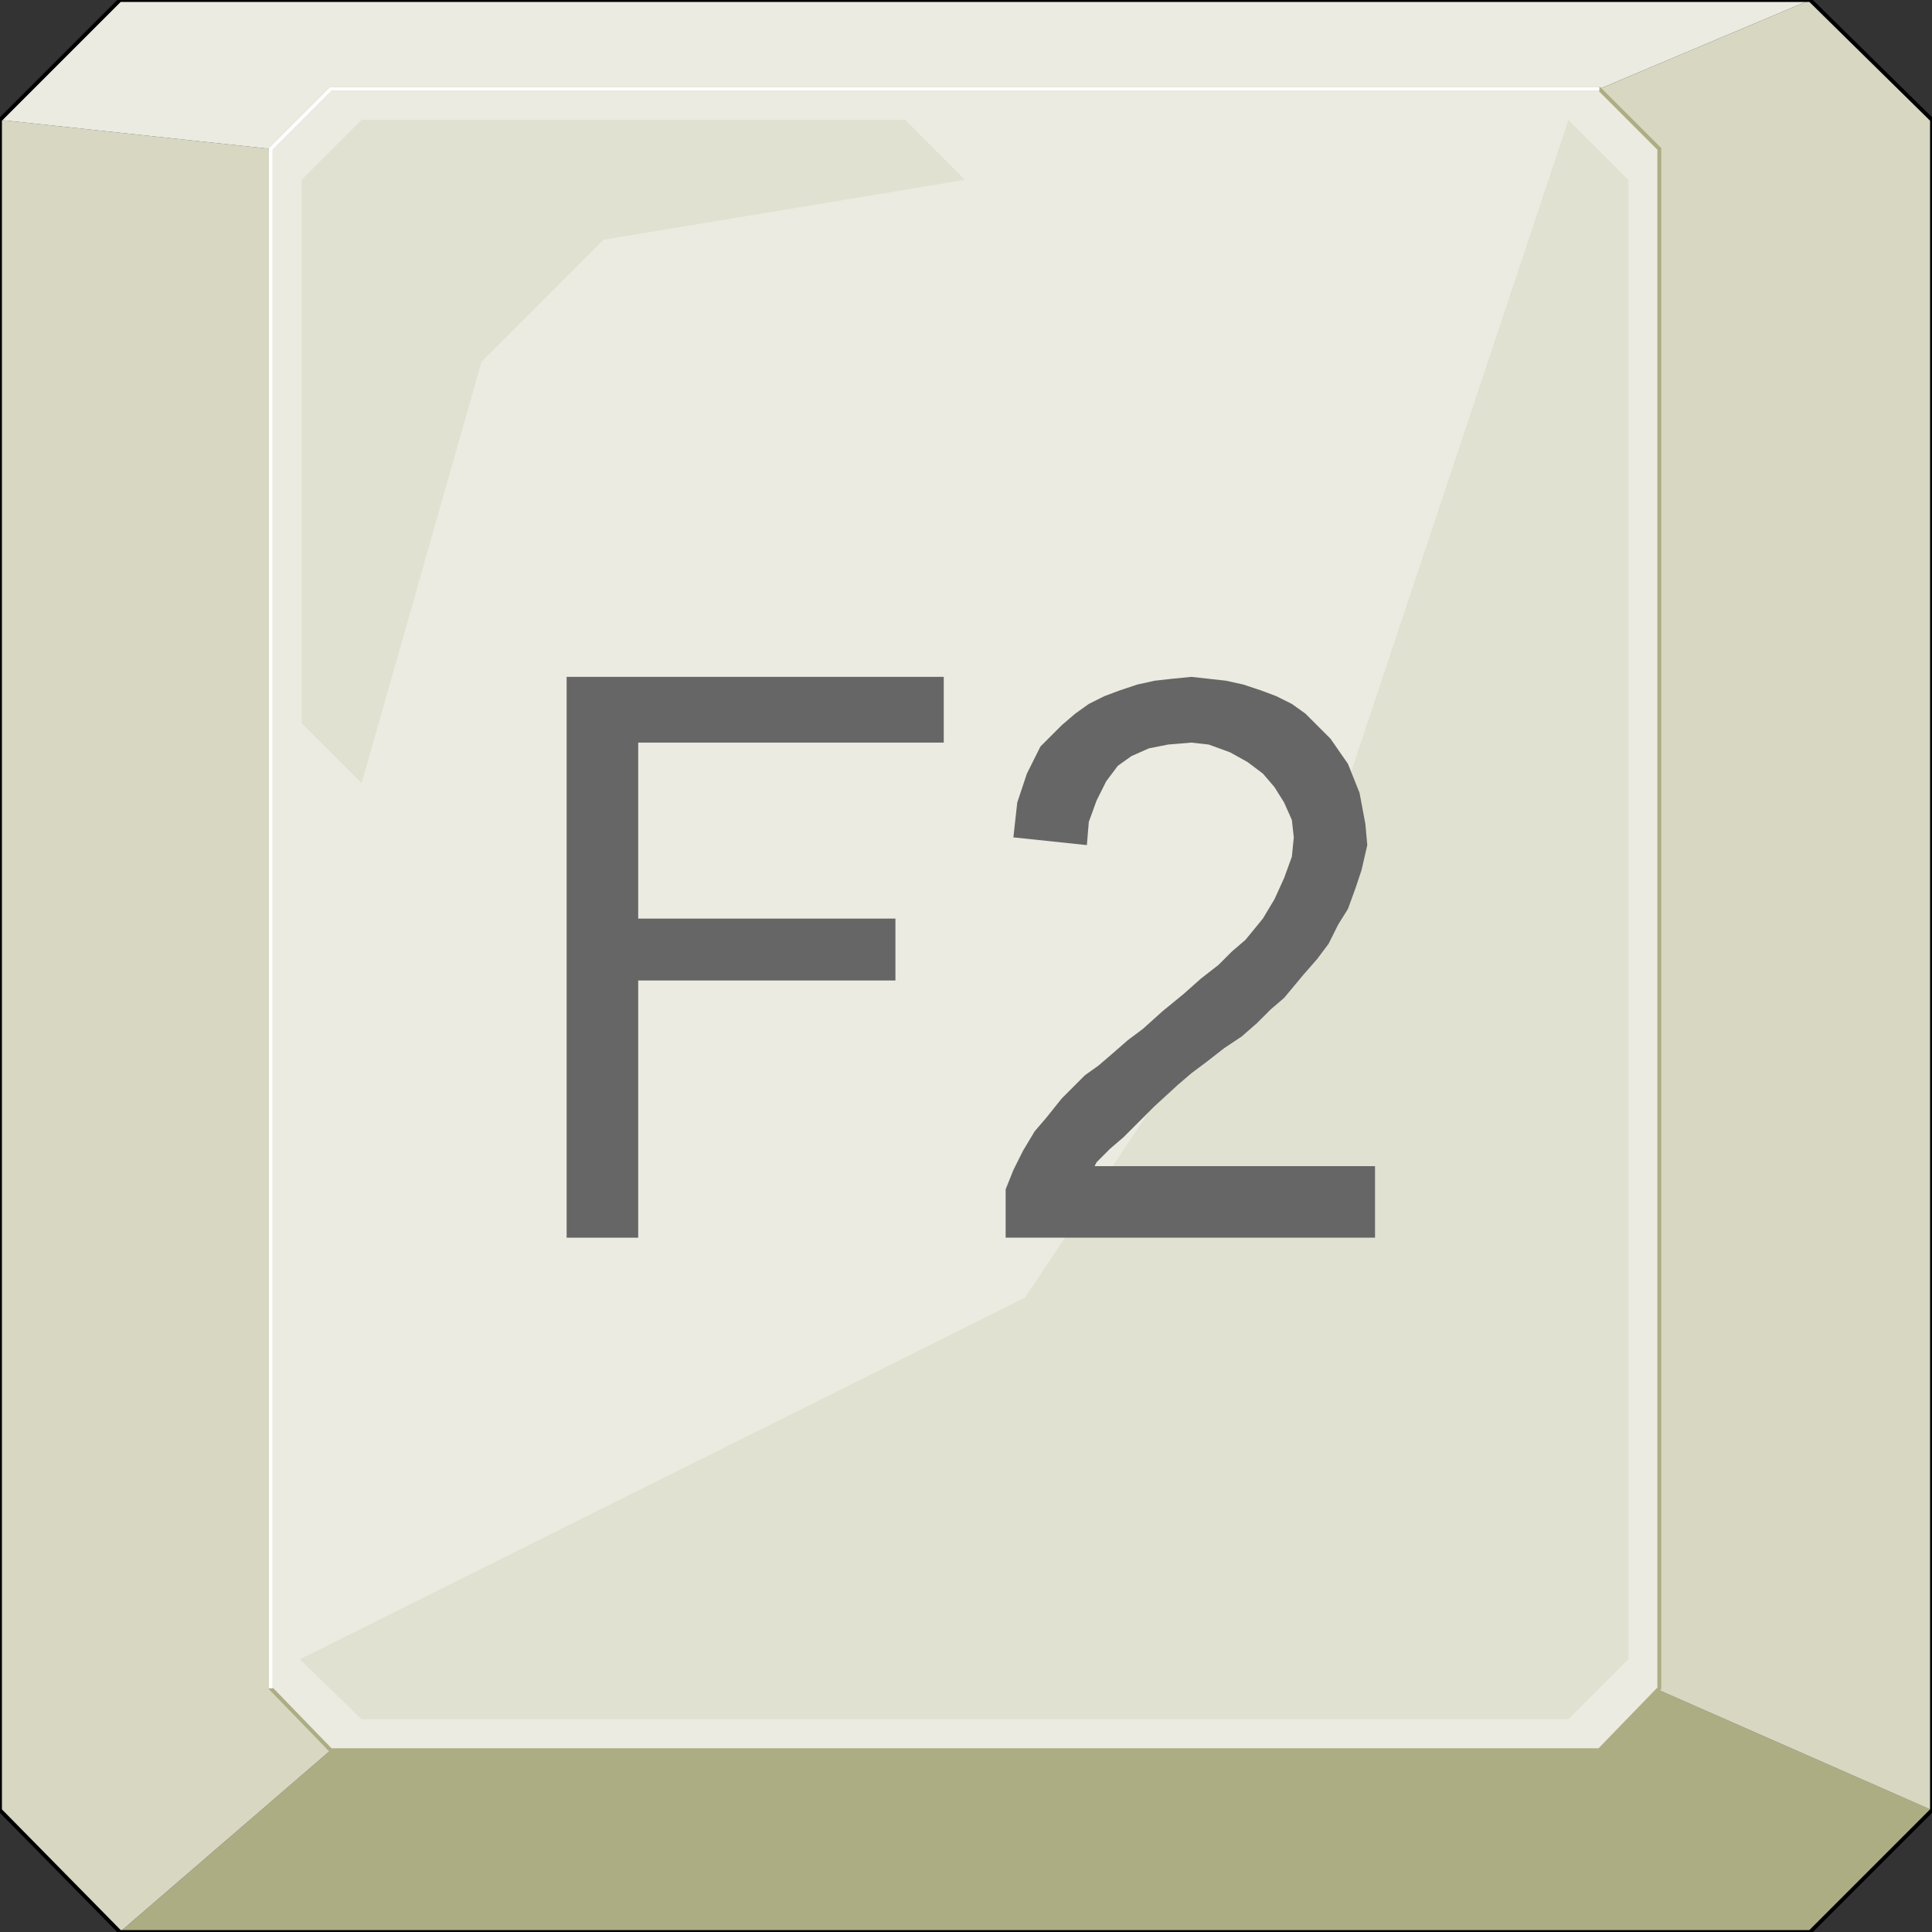 <svg width="150" height="150" viewBox="0 0 150 150" fill="none" xmlns="http://www.w3.org/2000/svg">
<rect x="0" y="0" width="150" height="150" fill="#333333" stroke="none"/>
<g clip-path="url(#clip0_2109_173367)">
<path d="M9.31 149.999L25.676 135.885H124.174L128.829 131.23L150 140.54L140.541 149.999H9.31Z" fill="#ADAD84"/>
<path d="M9.309 149.999L25.676 135.885L21.021 131.231V11.561L0 9.309V140.54L9.309 149.999Z" fill="#D7D7C2"/>
<path d="M140.541 0L124.174 6.907H25.676L21.021 11.562L0 9.309L9.309 0H140.541Z" fill="#EBEBE1"/>
<path d="M140.54 0L124.174 6.907L128.828 11.562V131.231L150 140.541V9.309L140.54 0Z" fill="#D7D7C2"/>
<path d="M0 9.309L9.309 0H140.541L150 9.309V140.541L140.541 150H9.309L0 140.541V9.309Z" stroke="black" stroke-width="0.3"/>
<path d="M21.021 11.561L25.676 6.906H124.175L128.829 11.561V131.08L124.175 135.885H25.676L21.021 131.08V11.561Z" fill="#EBEBE1" stroke="#ADAD84" stroke-width="0.3"/>
<path d="M79.58 100.75L103.003 65.615L121.772 9.309L126.427 13.963V128.828L121.772 133.483H28.078L23.273 128.828L79.58 100.75Z" fill="#E1E1D1"/>
<path d="M46.847 18.618L37.388 28.077L28.078 60.81L23.424 56.155V13.963L28.078 9.309H70.271L74.925 13.963L46.847 18.618Z" fill="#E1E1D1"/>
<path d="M21.021 131.08V11.561L25.676 6.906H124.175" stroke="white" stroke-width="0.3"/>
<path d="M43.994 96.094V52.551H73.273V57.656H49.55V71.32H69.52V76.124H49.55V96.094H43.994Z" fill="#666666"/>
<path d="M106.757 90.539V96.094H78.078V95.644V92.341L78.679 90.839L79.43 89.338L80.33 87.836L81.231 86.785L82.433 85.284L84.234 83.482L85.285 82.731L86.336 81.83L87.538 80.779L88.739 79.878L90.24 78.527L91.892 77.175L93.243 75.974L94.595 74.923L95.646 73.872L96.697 72.971L98.048 71.32L98.949 69.818L99.7 68.166L100.3 66.515L100.45 65.013L100.3 63.662L99.7 62.31L98.949 61.109L98.048 60.058L96.847 59.157L95.496 58.407L93.844 57.806L92.493 57.656L90.691 57.806L89.189 58.106L87.838 58.707L86.787 59.458L85.886 60.659L85.135 62.16L84.535 63.812L84.384 65.614L78.679 65.013L78.979 62.31L79.73 60.058L80.781 57.956L82.433 56.304L83.484 55.404L84.535 54.653L85.736 54.052L86.937 53.602L88.288 53.151L89.64 52.851L90.991 52.701L92.493 52.551L93.844 52.701L95.195 52.851L96.547 53.151L97.898 53.602L99.099 54.052L100.3 54.653L101.351 55.404L103.303 57.356L104.655 59.307L105.556 61.56L106.006 63.962L106.156 65.614L105.706 67.566L105.255 68.917L104.655 70.569L103.904 71.77L103.153 73.272L102.252 74.473L101.201 75.674L99.7 77.476L98.649 78.377L97.598 79.428L96.396 80.479L95.045 81.38L93.694 82.431L92.493 83.332L91.442 84.233L89.64 85.884L88.288 87.236L87.237 88.287L86.186 89.187L85.135 90.239L84.985 90.539H106.757Z" fill="#666666"/>
</g>
<defs>
<clipPath id="clip0_2109_173367">
<rect width="150" height="150" fill="white"/>
</clipPath>
</defs>
</svg>

